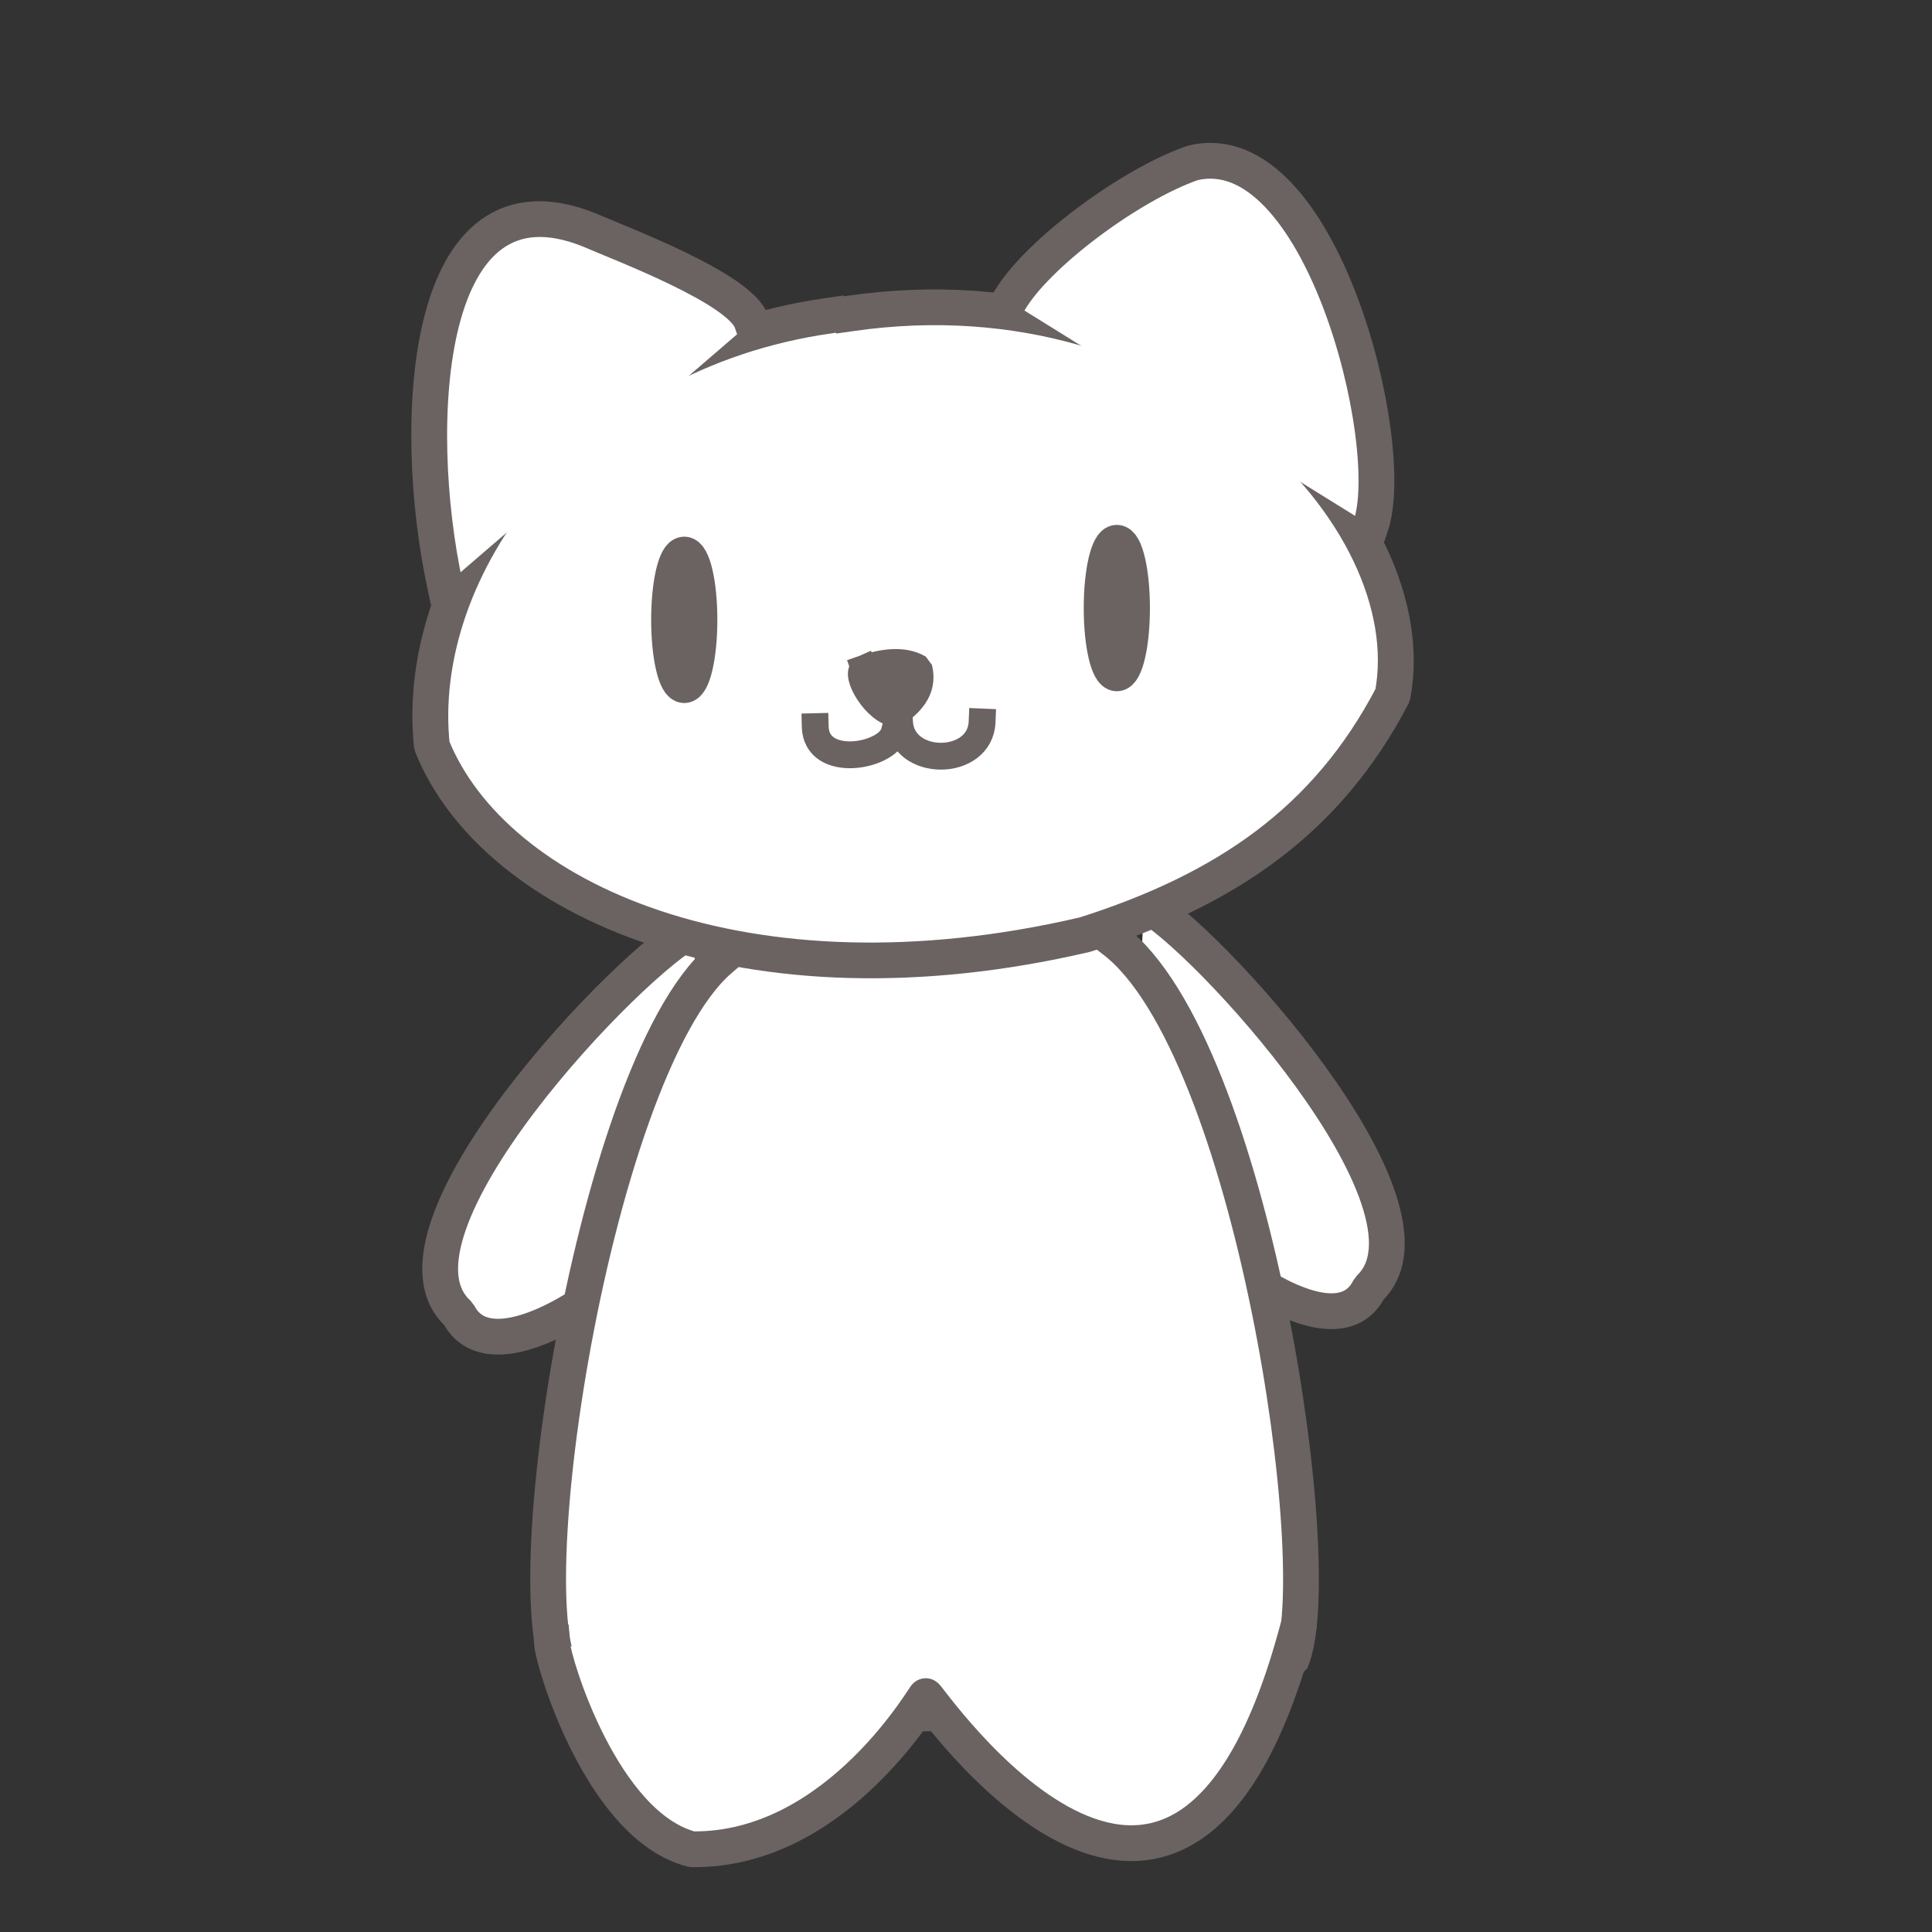 <?xml version="1.0" standalone="no"?>
<!DOCTYPE svg PUBLIC "-//W3C//DTD SVG 20010904//EN" "http://www.w3.org/TR/2001/REC-SVG-20010904/DTD/svg10.dtd">
<!-- Created using Krita: https://krita.org -->
<svg xmlns="http://www.w3.org/2000/svg" 
    xmlns:xlink="http://www.w3.org/1999/xlink"
    xmlns:krita="http://krita.org/namespaces/svg/krita"
    xmlns:sodipodi="http://sodipodi.sourceforge.net/DTD/sodipodi-0.dtd"
    width="259.2pt"
    height="259.2pt"
    viewBox="0 0 259.2 259.2">
<rect x="0" y="0" width="259.2" height="259.2" fill="#333333" stroke="none"/>
<defs/>
<path id="shape0" transform="matrix(-1 0 0 1 186.059 121.251)" fill="#ffffff" stroke="#6a6362" stroke-width="4.8" stroke-linecap="square" stroke-linejoin="bevel" d="M32.559 0C24.9 3.752 -9.16 40.748 2.354 51.608C7.45 62.033 30.235 43.269 34.259 32.946" sodipodi:nodetypes="ccc"/><path id="shape1" transform="translate(59.053, 124.67)" fill="#ffffff" fill-rule="evenodd" stroke="#6a6362" stroke-width="4.8" stroke-linecap="square" stroke-linejoin="bevel" d="M33.973 0C25.982 3.752 -9.558 40.748 2.457 51.608C7.774 62.033 31.549 43.269 35.747 32.946" sodipodi:nodetypes="ccc"/><path id="shape2" transform="translate(73.54, 126.139)" fill="#ffffff" fill-rule="evenodd" stroke="#6a6362" stroke-width="4.8" stroke-linecap="square" stroke-linejoin="bevel" d="M23.061 2.578C5.476 17.685 -6.095 96.869 3.416 99.615C31.593 104.851 72.166 106.314 99.639 96.75C104.911 84.888 94.453 14.161 75.901 0" sodipodi:nodetypes="cccc"/><path id="shape3" transform="translate(74.061, 220.509)" fill="#ffffff" fill-rule="evenodd" stroke="#6a6362" stroke-width="4.8" stroke-linecap="square" stroke-linejoin="bevel" d="M0 0C0.164 2.526 6.703 24.484 18.759 27.591C38.687 27.853 50.618 5.784 50.041 7.244" sodipodi:nodetypes="ccc"/><path id="shape4" transform="translate(124.2, 219.827)" fill="#ffffff" fill-rule="evenodd" stroke="#6a6362" stroke-width="4.8" stroke-linecap="square" stroke-linejoin="bevel" d="M0 7.728C0.042 7.22 33.664 57.187 49.54 0" sodipodi:nodetypes="cc"/><path id="shape5" transform="matrix(0.998 -0.065 0.082 0.997 4.743 -56.367)" fill="none" stroke="#000000" stroke-width="4.699" stroke-linecap="square" stroke-linejoin="bevel" d="M0.182 0.246C-0.009 0.031 6.81205e-05 0.132 6.81205e-05 0" sodipodi:nodetypes="cc"/><path id="shape6" transform="matrix(0.99 -0.141 0.158 0.988 50.108 51.051)" fill="#ffffff" fill-rule="evenodd" stroke="#6a6362" stroke-width="4.8" stroke-linecap="square" stroke-linejoin="bevel" d="M61.698 0C26.305 0 1.233 25.585 0 49.602C4.948 71.238 35.993 91.109 82.523 87.02C102.051 83.74 116.957 76.597 128.37 61.04C136.61 38.027 110.324 0.06 64.7 0.113" sodipodi:nodetypes="ccccc"/><path id="shape7" transform="matrix(0.998 -0.065 0.082 0.997 54.971 30.501)" fill="#ffffff" fill-rule="evenodd" stroke="#6a6362" stroke-width="4.8" stroke-linecap="square" stroke-linejoin="bevel" d="M44.676 15.619C43.476 11.03 28.178 4.099 24.036 1.939C2.368 -8.621 -2.096 26.386 0.784 48.259" sodipodi:nodetypes="ccc"/><path id="shape8" transform="matrix(0.998 -0.065 0.065 0.998 134.294 23.381)" fill="#ffffff" fill-rule="evenodd" stroke="#6a6362" stroke-width="4.8" stroke-linecap="square" stroke-linejoin="bevel" d="M0 17.052C4.067 10.998 17.167 2.528 25.729 0.161C43.113 -2.935 50.894 39.508 46.441 50.259" sodipodi:nodetypes="ccc"/><ellipse id="shape9" transform="translate(89.76, 74.4)" rx="2.04" ry="8.76" cx="2.04" cy="8.76" fill="none" stroke="#6a6362" stroke-width="4.8" stroke-linecap="square" stroke-linejoin="bevel"/><ellipse id="shape01" transform="translate(147.795, 72.819)" rx="2.04" ry="8.76" cx="2.04" cy="8.76" fill="none" stroke="#6a6362" stroke-width="4.8" stroke-linecap="square" stroke-linejoin="bevel"/><path id="shape10" transform="translate(115.556, 88.88)" fill="#6a6362" fill-rule="evenodd" stroke="#6a6362" stroke-width="3.6" stroke-linecap="square" stroke-linejoin="bevel" d="M0.379 0.801C2.617 0.029 5.6 -0.51 7.73 0.76C8.479 3.781 6.358 5.596 4.638 6.838C2.004 6.672 -1.089 1.455 0.379 0.801" sodipodi:nodetypes="cccc"/><path id="shape11" transform="translate(109.371, 97.488)" fill="none" stroke="#6a6362" stroke-width="3.6" stroke-linecap="square" stroke-linejoin="bevel" d="M10.595 0.771C9.73 4.05 0.139 5.742 0 0" sodipodi:nodetypes="cc"/><path id="shape12" transform="translate(120.678, 96.844)" fill="none" stroke="#6a6362" stroke-width="3.6" stroke-linecap="square" stroke-linejoin="bevel" d="M0 0C0.317 6.176 10.825 6.111 11.08 0.02" sodipodi:nodetypes="cc"/>
</svg>
